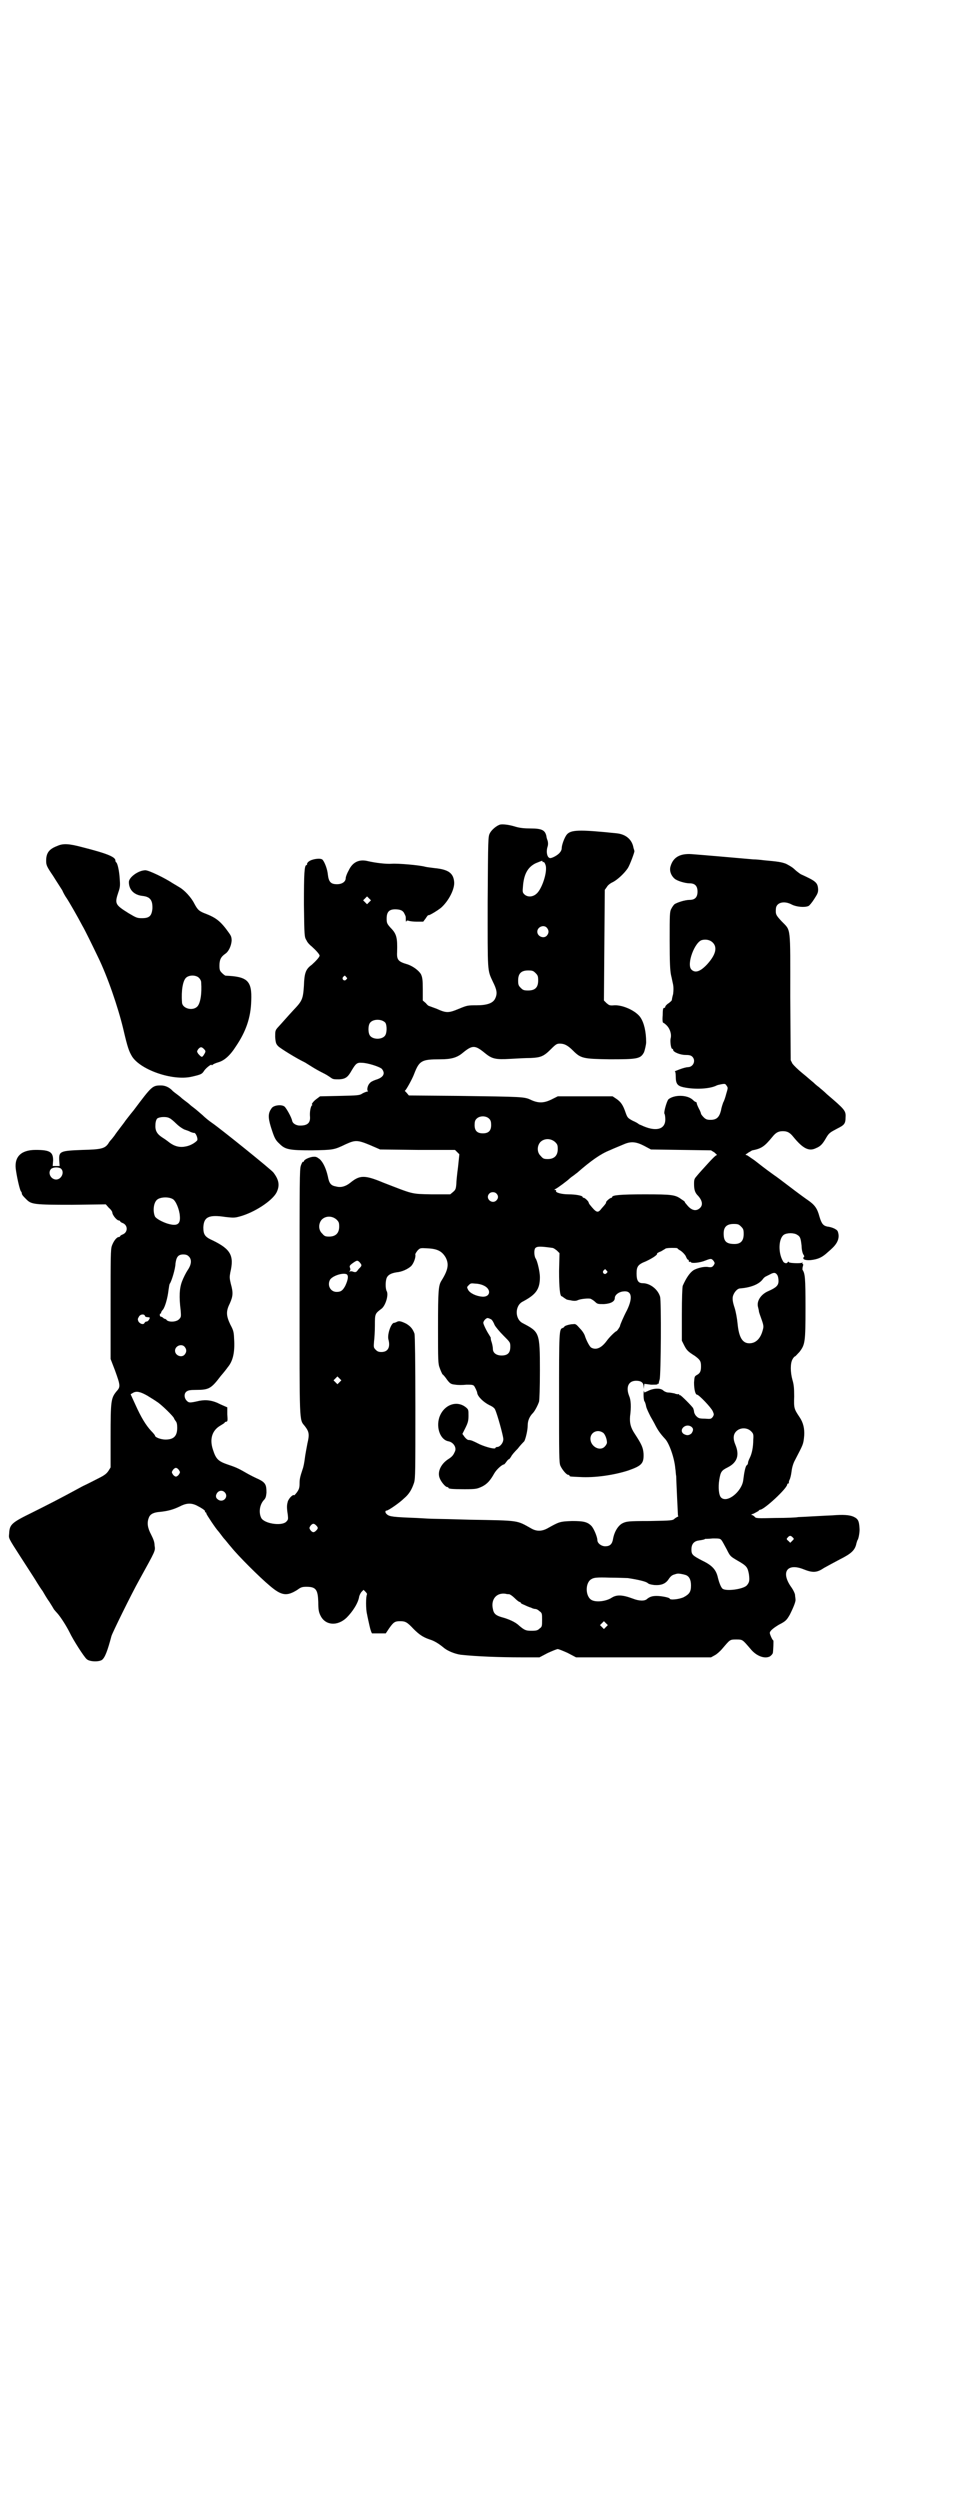 <?xml version="1.0" standalone="no"?>
<!DOCTYPE svg PUBLIC "-//W3C//DTD SVG 20010904//EN"
 "http://www.w3.org/TR/2001/REC-SVG-20010904/DTD/svg10.dtd">
<svg version="1.0" xmlns="http://www.w3.org/2000/svg"
 width="1107pt" height="2870pt" viewBox="0 0 1107 2870"
 preserveAspectRatio="xMidYMid meet">
<g transform="translate(0,2870) scale(0.5,-0.5)"
fill="#000000" stroke="none">
<path d="M1149 3847 c-8 -2 -20 -12 -24 -20 -4 -8 -4 -10 -5 -158 0 -164 -1
-155 12 -183 9 -18 11 -27 5 -39 -5 -10 -18 -15 -43 -15 -19 0 -21 0 -40 -8
-24 -10 -29 -10 -51 0 -11 4 -19 7 -19 7 0 0 -3 2 -6 6 l-7 6 0 26 c0 22 -1
27 -4 34 -5 9 -19 19 -31 23 -21 6 -25 10 -24 28 1 33 -1 42 -15 56 -8 9 -9
11 -9 21 0 17 7 23 26 21 7 -1 12 -3 15 -10 3 -6 3 -6 3 -14 0 -4 1 -5 1 -4 1
3 2 3 6 2 2 -1 11 -2 18 -2 l15 0 6 8 c3 5 6 8 6 7 0 -2 19 9 29 17 18 16 32
44 30 60 -2 20 -14 28 -45 31 -7 1 -17 2 -21 3 -14 4 -64 8 -77 7 -13 -1 -38
2 -55 6 -20 5 -35 -2 -44 -21 -4 -7 -7 -15 -7 -18 0 -8 -8 -14 -20 -14 -14 0
-19 5 -21 22 -1 12 -7 28 -12 34 -4 5 -25 2 -32 -4 -3 -2 -4 -5 -4 -6 1 -1 0
-2 -1 -2 -5 0 -6 -19 -6 -91 1 -73 1 -74 6 -82 2 -5 8 -11 12 -14 10 -9 18
-18 18 -21 0 -3 -8 -12 -18 -21 -14 -10 -17 -19 -18 -48 -2 -31 -4 -35 -24
-56 -13 -14 -25 -28 -37 -41 -5 -6 -5 -8 -5 -21 1 -13 2 -16 7 -21 5 -5 42
-28 61 -37 2 -1 11 -7 21 -13 10 -6 20 -11 22 -12 4 -2 8 -4 18 -11 4 -3 8 -3
18 -3 15 1 20 5 29 21 9 15 12 18 23 17 13 0 41 -9 46 -14 9 -11 3 -20 -14
-25 -6 -2 -12 -5 -14 -8 -5 -5 -7 -16 -4 -18 1 0 0 -1 -1 -1 -2 0 -7 -2 -11
-4 -7 -5 -11 -5 -53 -6 l-45 -1 -8 -6 c-7 -5 -13 -13 -10 -13 1 0 1 -1 -1 -2
-3 -4 -5 -16 -4 -26 1 -15 -7 -21 -26 -20 -7 1 -14 5 -15 11 -2 9 -13 28 -17
32 -6 6 -25 4 -30 -3 -8 -11 -9 -20 -2 -43 8 -25 10 -30 20 -39 13 -13 22 -15
74 -15 50 1 51 1 78 14 22 10 27 10 56 -2 l23 -10 86 -1 86 0 5 -5 5 -5 -3
-29 c-2 -15 -4 -33 -4 -40 -1 -11 -2 -13 -8 -18 l-6 -5 -43 0 c-48 1 -41 0
-111 27 -43 18 -54 17 -75 0 -11 -9 -22 -12 -33 -9 -12 2 -16 7 -19 23 -4 18
-11 33 -19 40 -7 5 -8 6 -17 5 -10 -2 -19 -7 -19 -10 0 -1 -1 -2 -2 -1 -1 0
-3 -3 -5 -9 -3 -8 -3 -35 -3 -290 0 -308 -1 -292 12 -308 10 -13 11 -19 6 -40
-2 -11 -5 -26 -6 -35 -1 -8 -3 -19 -5 -24 -6 -18 -7 -23 -7 -33 0 -9 -1 -13
-6 -20 -3 -4 -6 -7 -6 -7 -3 3 -12 -6 -15 -14 -2 -8 -3 -12 0 -31 1 -10 1 -11
-4 -16 -11 -10 -50 -4 -57 9 -6 12 -4 29 5 40 5 5 6 8 7 18 0 18 -2 23 -18 31
-7 3 -19 9 -26 13 -19 11 -25 14 -43 20 -24 8 -29 13 -36 35 -8 24 -2 44 17
55 5 3 10 6 10 7 0 1 2 2 4 2 3 1 3 3 2 17 l0 16 -16 7 c-17 9 -32 11 -48 8
-22 -5 -24 -5 -29 0 -6 6 -7 16 -1 21 4 3 8 4 22 4 30 0 35 3 57 32 7 8 14 17
16 20 11 13 16 31 15 59 -1 22 -1 24 -9 39 -10 21 -10 31 -1 49 7 16 8 24 2
45 -3 13 -3 15 -1 26 9 38 1 53 -40 73 -18 8 -22 13 -22 30 1 24 12 30 51 24
18 -2 21 -2 32 1 34 9 75 36 85 55 8 16 6 29 -7 46 -4 6 -122 101 -141 114 -6
4 -16 12 -22 18 -7 6 -15 13 -19 16 -4 3 -8 6 -10 8 -2 2 -6 5 -10 8 -4 3 -8
6 -10 8 -2 2 -6 5 -10 8 -4 3 -8 6 -9 7 -8 9 -18 13 -27 13 -20 0 -21 -1 -63
-57 -10 -12 -18 -23 -19 -24 -3 -5 -20 -26 -25 -34 -3 -4 -7 -9 -9 -11 -1 -1
-4 -5 -5 -7 -8 -12 -17 -14 -59 -15 -52 -2 -55 -3 -54 -24 l1 -13 -8 0 -8 0 1
13 c0 19 -7 24 -40 24 -35 0 -51 -17 -45 -49 3 -20 9 -44 11 -46 1 -1 2 -3 2
-4 0 -4 3 -7 11 -15 11 -11 18 -12 104 -12 l78 1 7 -8 c5 -4 8 -9 8 -11 0 -5
10 -18 15 -18 1 0 3 -1 3 -2 0 -1 3 -3 6 -4 12 -5 12 -21 0 -26 -3 -1 -6 -3
-6 -4 0 -1 -2 -2 -3 -2 -5 0 -12 -9 -16 -20 -3 -8 -3 -27 -3 -134 l0 -126 10
-26 c13 -36 13 -38 3 -49 -12 -15 -13 -22 -13 -102 l0 -72 -5 -8 c-4 -6 -9
-10 -21 -16 -8 -4 -25 -13 -38 -19 -55 -30 -81 -43 -117 -61 -47 -23 -51 -27
-52 -48 -1 -11 -3 -8 26 -53 31 -48 33 -51 39 -61 3 -5 9 -14 12 -18 3 -5 9
-16 15 -24 5 -8 10 -16 11 -18 1 -1 4 -5 7 -8 9 -10 22 -31 29 -45 8 -17 33
-56 39 -61 6 -6 27 -7 35 -2 7 5 13 21 22 55 2 7 45 95 64 129 38 69 37 66 35
79 0 8 -3 15 -8 25 -8 15 -10 27 -5 39 3 8 11 12 26 13 18 2 29 5 44 12 15 8
26 9 39 3 12 -6 21 -12 20 -14 -1 -1 0 -2 1 -2 1 0 2 -1 2 -3 0 -2 22 -35 27
-40 1 -1 4 -5 7 -9 3 -4 6 -8 8 -10 2 -2 8 -10 15 -18 16 -20 65 -69 89 -89
27 -23 39 -24 63 -9 8 6 11 7 21 7 22 0 26 -7 27 -35 0 -17 1 -23 5 -31 11
-23 39 -25 60 -5 14 14 27 34 29 49 1 3 3 8 6 11 l4 4 4 -4 c3 -3 4 -5 4 -6
-3 -5 -3 -35 0 -46 1 -6 4 -19 6 -28 2 -9 5 -17 6 -16 0 0 8 0 16 0 l15 0 8
12 c10 14 13 16 25 16 12 0 16 -2 31 -18 13 -13 22 -19 37 -24 10 -3 20 -9 31
-18 9 -8 26 -15 40 -17 36 -4 91 -6 139 -6 l42 0 19 10 c11 5 21 9 23 9 2 0
12 -4 23 -9 l19 -10 155 0 155 0 9 5 c4 2 12 9 17 15 18 21 17 21 32 21 15 0
14 0 33 -22 13 -16 32 -23 44 -17 3 2 6 5 7 8 1 6 2 29 1 29 -2 0 -8 14 -8 17
0 4 6 10 21 19 16 8 18 11 25 23 9 18 14 31 13 35 0 3 -1 7 -1 10 0 3 -4 12
-10 20 -23 34 -7 54 30 39 20 -8 30 -8 46 3 7 4 24 13 37 20 26 13 35 21 38
37 1 3 2 7 3 8 2 3 5 19 4 27 -1 16 -3 21 -14 26 -9 4 -24 5 -48 3 -3 0 -21
-1 -40 -2 -18 -1 -36 -2 -39 -2 -3 -1 -26 -2 -52 -2 -43 -1 -45 -1 -48 3 -2 2
-5 4 -7 4 -2 0 1 2 5 3 4 2 9 5 11 6 1 2 3 3 4 3 9 0 62 49 62 58 0 1 1 2 2 2
1 0 2 1 2 2 -1 0 0 3 1 6 2 3 4 12 5 20 1 9 4 19 8 26 19 37 19 35 21 56 1 16
-2 30 -11 43 -12 18 -13 20 -12 47 0 20 -1 28 -4 38 -5 18 -5 38 0 47 2 4 5 7
6 7 1 0 5 5 10 10 13 17 14 22 14 102 0 69 -1 78 -7 87 0 2 0 5 1 8 1 3 1 5 0
5 -1 0 -2 1 -1 2 1 2 1 2 -1 1 -4 -2 -28 -1 -30 1 -1 2 -2 2 -3 0 -2 -4 -9 -2
-11 3 -11 19 -10 51 2 60 7 5 24 5 31 0 7 -4 8 -8 10 -25 0 -8 2 -17 4 -20 2
-3 3 -5 1 -6 -4 -5 3 -8 16 -7 17 2 26 6 39 18 1 1 6 5 10 9 14 13 18 26 13
39 -2 5 -14 10 -24 11 -9 2 -13 6 -18 23 -5 19 -11 27 -27 38 -6 4 -25 18 -42
31 -17 13 -33 25 -35 26 -29 21 -28 21 -45 34 -6 4 -13 9 -16 11 l-5 2 7 5 c4
2 8 5 9 5 21 4 28 9 46 31 8 10 14 13 24 13 10 0 16 -3 24 -13 22 -27 36 -34
52 -26 10 4 15 9 23 23 7 12 9 13 26 22 16 8 19 11 19 26 1 15 -2 18 -43 53
-5 5 -10 9 -11 10 -1 1 -4 3 -7 6 -3 2 -9 7 -13 11 -4 3 -15 13 -25 21 -10 8
-20 18 -23 22 l-4 8 -1 145 c0 167 2 151 -20 174 -13 14 -14 16 -13 29 1 14
19 19 37 9 10 -5 29 -7 38 -3 2 1 8 8 13 16 7 11 9 14 9 22 -1 16 -5 19 -40
35 -3 2 -10 7 -14 11 -5 5 -14 10 -20 13 -11 4 -18 5 -51 8 -7 1 -18 2 -24 2
-22 2 -126 11 -141 12 -27 2 -43 -7 -49 -28 -3 -10 1 -21 9 -28 5 -5 24 -11
35 -11 12 0 18 -6 18 -19 0 -13 -6 -19 -18 -19 -11 0 -29 -6 -35 -10 -2 -2 -5
-6 -7 -10 -4 -7 -4 -13 -4 -73 0 -52 1 -68 3 -79 2 -8 4 -19 5 -23 1 -5 1 -13
0 -21 -2 -7 -3 -13 -3 -14 0 -1 -3 -4 -7 -7 -5 -3 -8 -7 -8 -8 0 -2 -1 -3 -3
-3 -2 0 -3 -4 -3 -17 -1 -11 0 -17 1 -17 1 0 5 -3 8 -6 8 -8 12 -21 9 -31 -1
-8 1 -23 4 -23 1 0 2 -1 2 -2 -1 -5 16 -12 28 -12 9 0 13 -1 16 -4 9 -9 2 -24
-10 -24 -3 0 -11 -2 -19 -5 -8 -3 -13 -5 -11 -5 1 0 2 -4 2 -12 0 -16 4 -21
17 -24 27 -6 62 -4 77 4 2 1 7 2 12 3 7 1 8 1 11 -4 3 -4 3 -5 -1 -18 -2 -8
-5 -17 -7 -20 -1 -3 -4 -11 -5 -18 -4 -16 -10 -22 -24 -22 -8 0 -11 1 -16 6
-3 3 -6 7 -6 8 0 1 -2 7 -5 12 -3 6 -5 11 -5 13 0 1 -1 2 -2 2 -1 0 -4 2 -7 5
-13 12 -43 12 -56 1 -4 -5 -11 -30 -9 -33 1 -1 2 -7 2 -13 0 -24 -23 -29 -56
-13 -3 1 -5 2 -6 3 -1 1 -6 4 -13 7 -11 6 -12 7 -16 18 -6 18 -11 25 -21 32
l-9 6 -63 0 -63 0 -14 -7 c-18 -9 -31 -9 -48 -1 -15 7 -18 7 -167 9 l-113 1
-5 6 c-3 3 -5 5 -4 5 2 0 17 27 21 38 12 31 17 34 60 34 26 0 39 4 52 15 22
18 28 18 51 -1 16 -13 24 -15 58 -13 16 1 37 2 47 2 23 1 30 4 46 20 12 12 14
13 21 13 10 0 18 -4 30 -16 18 -18 23 -19 84 -20 64 0 71 1 79 16 2 5 5 18 5
23 0 25 -5 45 -13 57 -10 15 -40 29 -60 28 -11 -1 -12 0 -18 5 l-6 6 1 127 1
127 5 7 c2 4 9 9 14 11 11 6 26 20 34 32 5 8 16 38 15 39 0 1 -1 4 -2 7 -3 19
-17 32 -40 34 -87 9 -105 8 -114 -4 -5 -7 -11 -23 -11 -31 0 -3 -2 -7 -4 -9
-4 -6 -19 -14 -23 -13 -6 1 -9 13 -6 24 2 6 2 10 1 15 -1 3 -3 8 -3 11 -3 14
-10 18 -37 18 -13 0 -24 1 -34 4 -16 5 -29 6 -35 5z m97 -85 c0 -1 1 -2 2 -1
2 1 6 -7 6 -13 1 -18 -11 -51 -22 -60 -9 -8 -21 -8 -28 -1 -4 4 -4 6 -3 17 2
29 11 45 29 54 15 6 16 7 16 4z m-398 -93 l-5 -5 -4 4 -5 5 4 4 5 5 4 -4 5 -5
-4 -4z m408 -59 c5 -6 5 -12 0 -18 -7 -8 -22 -2 -22 9 0 11 15 17 22 9z m381
-34 c11 -11 7 -28 -13 -50 -15 -16 -27 -21 -36 -12 -12 12 8 65 25 68 9 2 18
0 24 -6z m-407 -70 c5 -5 6 -7 6 -17 0 -16 -7 -23 -23 -23 -10 0 -12 1 -17 6
-5 5 -6 7 -6 17 0 16 7 23 23 23 10 0 12 -1 17 -6z m-435 -9 c3 -3 3 -3 0 -6
-4 -5 -11 1 -7 6 4 4 4 4 7 0z m90 -105 c4 -6 4 -24 -1 -30 -7 -9 -27 -9 -34
0 -5 6 -5 24 0 30 7 9 27 9 35 0z m239 -221 c3 -3 4 -7 4 -14 0 -13 -6 -19
-19 -19 -13 0 -19 6 -19 19 0 7 1 11 4 14 7 8 23 8 30 0z m-735 2 c3 -1 10 -7
15 -12 6 -6 13 -11 19 -14 6 -2 12 -4 15 -6 3 -1 6 -2 7 -2 4 2 10 -12 8 -17
-4 -5 -15 -12 -26 -14 -14 -3 -26 0 -38 9 -5 4 -12 9 -17 12 -12 8 -16 16 -15
29 0 6 2 12 4 14 5 4 21 5 28 1z m886 -55 c5 -5 6 -7 6 -16 0 -15 -8 -23 -23
-23 -9 0 -11 1 -16 7 -9 8 -9 23 -1 32 9 9 24 9 34 0z m205 -9 l15 -8 69 -1
69 -1 8 -5 c4 -4 7 -6 5 -6 -2 0 -11 -9 -20 -19 -10 -11 -21 -23 -25 -28 -6
-7 -7 -8 -7 -19 0 -13 2 -19 7 -25 12 -12 14 -23 7 -30 -8 -8 -18 -7 -28 4 -4
5 -8 9 -7 9 1 0 -2 3 -7 6 -15 11 -21 12 -86 12 -56 0 -74 -2 -74 -6 0 -1 -1
-2 -2 -2 -3 0 -12 -8 -12 -10 0 -2 0 -3 -10 -14 -9 -12 -12 -11 -28 9 -1 2 -2
3 -2 4 0 3 -9 11 -11 11 -2 0 -3 1 -3 2 0 3 -16 6 -32 6 -16 0 -31 4 -29 8 1
1 0 2 -2 2 -3 0 -2 1 2 3 4 2 26 18 32 24 1 1 5 4 8 6 3 2 6 5 8 6 33 29 55
44 75 52 11 5 26 11 33 14 16 7 28 6 47 -4z m-1340 -52 c9 -8 1 -25 -11 -25
-12 0 -20 15 -12 24 5 5 18 5 23 1z m1000 -57 c5 -5 5 -11 0 -16 -10 -10 -27
5 -16 16 4 4 12 4 16 0z m-743 -13 c7 -4 15 -24 16 -38 2 -20 -6 -25 -29 -18
-12 4 -25 11 -28 16 -5 11 -4 30 4 38 7 7 27 8 37 2z m376 -47 c5 -5 6 -7 6
-16 0 -15 -8 -23 -23 -23 -9 0 -11 1 -16 7 -9 8 -9 23 -1 32 9 9 24 9 34 0z
m929 -16 c5 -5 6 -7 6 -17 0 -16 -7 -23 -21 -23 -19 0 -25 6 -25 24 0 15 7 22
23 22 10 0 12 -1 17 -6z m-433 -49 c2 0 6 -3 10 -6 l6 -6 -1 -41 c0 -38 2 -58
6 -58 1 0 3 -2 6 -4 3 -2 6 -4 7 -4 1 0 4 -1 6 -1 8 -2 14 -2 18 0 6 3 26 5
30 3 2 -1 7 -4 10 -7 5 -5 7 -5 20 -5 16 1 25 6 25 14 0 7 9 14 19 15 20 3 23
-14 9 -43 -8 -15 -16 -34 -16 -36 0 -2 -7 -12 -8 -12 -2 0 -16 -13 -23 -23
-12 -16 -24 -21 -35 -15 -4 2 -12 18 -15 28 -1 3 -5 10 -11 16 -8 9 -10 11
-15 10 -9 0 -21 -4 -21 -6 0 -1 -2 -2 -4 -3 -8 -2 -8 -10 -8 -163 0 -128 0
-146 3 -153 4 -9 14 -21 18 -21 2 0 3 -1 3 -2 0 -2 1 -2 24 -3 33 -2 77 4 111
15 31 11 36 16 35 39 -1 14 -5 22 -20 45 -10 15 -12 25 -11 40 3 22 2 38 -2
47 -8 20 -2 35 16 35 11 0 17 -4 17 -13 l1 -6 0 6 1 6 15 -2 c9 0 15 0 15 1 0
1 1 2 2 1 1 0 1 0 1 2 0 1 1 5 2 8 3 10 4 181 1 190 -5 17 -23 31 -40 31 -10
0 -14 6 -14 22 0 16 3 21 21 28 13 6 28 15 26 18 -1 0 3 3 9 5 5 3 10 6 10 6
0 1 6 2 14 2 8 0 14 0 14 -1 0 -1 3 -3 8 -6 4 -3 9 -8 11 -12 2 -5 4 -8 5 -8
1 0 2 -1 2 -3 0 -2 1 -3 2 -2 1 1 2 0 3 -1 2 -3 21 -1 33 4 13 5 14 5 19 -1 3
-5 3 -5 0 -10 -3 -4 -5 -5 -12 -4 -9 2 -25 -2 -34 -7 -9 -6 -17 -18 -25 -36
-1 -4 -2 -28 -2 -66 l0 -60 5 -10 c6 -12 9 -15 25 -25 12 -9 14 -12 14 -24 0
-11 -2 -16 -10 -20 -5 -3 -5 -4 -6 -17 0 -16 3 -28 7 -28 4 0 32 -29 36 -38 3
-7 3 -8 0 -13 -4 -5 -5 -5 -18 -4 -13 0 -15 1 -20 6 -3 3 -5 8 -5 10 0 2 -1 5
-2 8 -3 5 -28 30 -30 30 -1 -1 -2 0 -2 1 0 1 -1 2 -2 1 -1 0 -5 0 -9 2 -5 1
-11 2 -14 2 -4 0 -8 2 -11 4 -6 7 -23 6 -35 0 l-9 -4 -1 4 c0 2 -1 -2 -1 -9 0
-7 1 -14 2 -15 1 -1 3 -6 4 -12 1 -5 6 -15 10 -23 4 -7 8 -14 9 -16 7 -14 12
-22 25 -36 9 -10 21 -43 23 -68 1 -5 1 -13 2 -17 0 -4 1 -26 2 -48 1 -21 2
-40 2 -42 1 -2 1 -3 0 -3 -1 0 -4 -2 -7 -4 -5 -5 -6 -5 -58 -6 -51 0 -53 -1
-62 -5 -10 -5 -19 -19 -22 -36 -2 -12 -7 -17 -18 -17 -9 0 -18 7 -18 14 0 7
-8 27 -14 33 -9 9 -18 11 -44 11 -29 -1 -30 -2 -57 -17 -13 -7 -25 -7 -37 0
-34 19 -26 18 -141 20 -35 1 -71 2 -79 2 -8 0 -28 1 -43 2 -53 2 -62 3 -68 8
-5 4 -5 9 -1 9 4 0 30 18 40 28 12 10 18 21 23 36 3 10 3 28 3 173 0 106 -1
164 -2 169 -4 11 -9 17 -19 23 -12 6 -17 7 -22 4 -2 -1 -5 -2 -5 -2 -7 2 -17
-26 -14 -38 5 -18 -1 -29 -16 -29 -6 0 -9 1 -13 5 -5 5 -5 6 -4 19 1 7 2 24 2
37 0 27 0 27 16 39 9 8 16 32 11 40 -3 6 -3 22 0 30 3 7 10 11 23 13 12 1 25
7 33 14 6 6 11 20 10 26 -1 2 2 6 5 10 6 6 6 6 23 5 23 -1 33 -7 41 -20 9 -16
6 -30 -9 -54 -7 -11 -8 -22 -8 -107 0 -77 0 -84 4 -94 2 -6 5 -12 6 -14 2 -1
7 -7 11 -13 7 -9 9 -10 19 -11 6 -1 17 -1 25 0 12 0 15 0 18 -3 2 -3 7 -13 7
-16 1 -8 14 -21 28 -28 7 -3 12 -7 13 -10 5 -10 19 -61 19 -68 0 -9 -8 -18
-14 -18 -2 0 -4 -1 -4 -2 0 -4 -20 1 -36 8 -16 8 -20 10 -26 10 -2 0 -6 3 -9
7 l-5 7 7 14 c6 12 7 17 7 28 0 13 0 14 -6 19 -21 17 -51 6 -61 -23 -8 -25 3
-52 21 -55 11 -2 19 -14 15 -23 -4 -9 -6 -12 -17 -19 -16 -11 -24 -29 -18 -43
3 -8 13 -20 17 -20 2 0 3 -1 3 -2 0 -2 8 -3 37 -3 27 0 29 1 40 6 12 6 19 14
28 30 5 9 18 21 23 21 0 0 3 3 5 6 2 3 5 6 6 6 1 0 3 3 5 6 1 3 8 11 15 18 6
8 13 15 15 17 3 5 8 25 8 37 0 10 4 20 12 28 4 4 11 17 14 26 1 4 2 31 2 72 0
87 -1 88 -39 108 -19 9 -19 41 0 50 30 16 39 28 39 56 0 12 -6 38 -10 43 -3 5
-4 18 -1 23 4 5 11 5 40 1z m-836 -19 c8 -7 7 -19 -2 -32 -4 -6 -10 -18 -13
-26 -6 -16 -7 -35 -3 -67 1 -14 1 -15 -4 -20 -6 -6 -22 -7 -28 -2 -1 2 -3 3
-4 3 -1 0 -3 1 -5 3 -1 1 -3 2 -4 2 -2 0 -3 2 -3 4 0 1 0 3 1 3 1 0 2 1 2 2 0
2 2 5 4 7 5 6 11 27 13 45 1 7 2 14 3 15 4 5 13 35 13 46 2 15 6 21 18 21 5 0
9 -1 12 -4z m393 -14 c5 -6 5 -7 2 -11 -2 -2 -5 -5 -7 -8 -3 -4 -5 -4 -9 -3
-2 1 -6 2 -8 1 -2 -1 -2 -1 -1 1 2 2 2 4 1 7 -2 4 -1 6 6 11 10 7 11 7 16 2z
m567 -19 c3 -3 3 -3 0 -6 -4 -5 -11 1 -7 6 4 4 4 4 7 0z m392 -10 c2 -3 3 -9
3 -14 0 -10 -5 -15 -23 -23 -17 -7 -28 -23 -24 -37 1 -4 2 -8 2 -10 0 -1 3
-10 6 -18 5 -14 5 -17 3 -24 -5 -20 -16 -31 -31 -31 -16 0 -24 14 -27 45 -1
11 -4 28 -7 37 -4 12 -5 19 -4 25 2 9 10 19 17 19 24 2 42 9 51 20 2 3 5 6 7
7 2 1 6 3 10 5 9 5 13 5 17 -1z m-990 2 c6 -2 5 -12 -2 -27 -6 -11 -10 -14
-20 -14 -14 0 -22 15 -15 28 5 8 26 16 37 13z m315 -26 c19 -8 17 -27 -2 -26
-14 1 -29 8 -33 16 -3 6 -3 6 2 11 4 4 5 4 15 3 6 0 14 -2 18 -4z m-777 -70
c0 -2 3 -3 6 -3 3 0 5 -1 5 -1 0 -3 -4 -9 -7 -9 -2 0 -4 -1 -5 -3 -2 -5 -10
-3 -14 3 -2 5 -2 6 1 11 3 6 12 7 14 2z m795 -8 c3 -2 6 -8 8 -13 2 -4 11 -15
20 -24 16 -16 16 -16 16 -26 0 -14 -6 -20 -20 -20 -12 0 -20 6 -20 15 0 3 -1
10 -3 16 -2 5 -2 9 -2 9 1 0 -1 3 -4 8 -6 9 -13 24 -13 27 0 4 6 11 10 11 2 0
6 -2 8 -3z m-704 -63 c5 -6 5 -12 0 -18 -7 -8 -22 -2 -22 9 0 11 15 17 22 9z
m356 -81 l-5 -5 -4 4 -5 5 4 4 5 5 4 -4 5 -5 -4 -4z m-442 -31 c8 -5 18 -11
22 -14 9 -5 40 -35 40 -39 0 -1 2 -3 3 -5 3 -3 4 -8 4 -16 0 -19 -8 -27 -27
-27 -10 0 -24 5 -24 9 0 1 -4 6 -9 11 -12 13 -23 31 -36 60 l-11 24 5 3 c8 5
17 3 33 -6z m1249 -71 c6 -4 6 -9 1 -16 -6 -5 -11 -5 -18 -1 -12 9 4 25 17 17z
m138 -11 c5 -5 6 -7 5 -19 0 -17 -3 -32 -8 -42 -2 -4 -4 -9 -4 -11 0 -2 -1 -5
-3 -6 -3 -2 -6 -17 -8 -34 -3 -26 -37 -54 -51 -40 -5 5 -7 23 -4 41 3 18 5 21
19 28 22 11 28 28 18 52 -6 14 -5 24 2 31 9 9 25 9 34 0z m-339 -4 c4 -4 8
-14 8 -22 0 -2 -2 -6 -5 -9 -11 -12 -33 0 -33 18 0 15 17 23 30 13z m-975 -85
c3 -5 3 -5 0 -10 -2 -3 -5 -5 -7 -5 -2 0 -5 2 -7 5 -3 5 -3 5 0 10 2 3 5 5 7
5 2 0 5 -2 7 -5z m105 -51 c10 -10 -3 -25 -15 -17 -4 3 -5 5 -5 9 2 11 13 15
20 8z m210 -76 c5 -5 5 -7 0 -12 -5 -5 -8 -5 -13 1 -3 5 -3 5 0 10 5 6 8 6 13
1z m1094 -27 c4 -4 4 -4 0 -8 l-5 -5 -4 4 c-5 4 -5 5 -2 8 4 5 7 5 11 1z
m-163 -7 c2 -2 7 -12 12 -21 8 -16 8 -16 25 -26 21 -12 23 -15 26 -31 2 -15 1
-19 -5 -26 -9 -9 -49 -14 -56 -7 -4 4 -8 16 -10 24 -4 19 -13 29 -36 40 -23
12 -25 14 -25 26 0 11 5 18 15 20 14 2 16 3 16 4 1 0 8 0 18 1 14 0 17 0 20
-4z m-82 -80 c8 -3 12 -11 12 -24 0 -15 -4 -20 -17 -27 -11 -5 -32 -7 -32 -3
0 2 -18 6 -30 6 -10 0 -16 -2 -22 -7 -5 -5 -18 -5 -33 1 -24 9 -37 9 -48 2
-12 -8 -34 -11 -45 -6 -16 7 -17 41 -1 49 5 3 12 4 41 3 19 0 38 -1 42 -1 26
-4 41 -8 45 -11 3 -3 8 -4 16 -5 16 -1 26 3 33 14 4 6 8 9 12 10 3 1 6 2 7 2
3 1 14 -1 20 -3z m-406 -44 c2 0 8 -4 13 -9 5 -5 10 -9 12 -9 1 0 2 -1 2 -2 0
-1 4 -3 9 -5 4 -2 11 -5 15 -6 3 -2 8 -3 10 -3 2 0 6 -2 9 -5 6 -4 6 -6 6 -20
0 -14 0 -16 -6 -20 -4 -4 -7 -5 -18 -5 -13 0 -16 1 -29 12 -8 8 -24 15 -39 19
-14 4 -19 8 -21 19 -5 22 8 38 29 35 3 -1 7 -1 8 -1z m223 -75 l-5 -5 -4 4 -5
5 4 4 5 5 4 -4 5 -5 -4 -4z"/>
<path d="M132 3798 c-19 -7 -26 -16 -26 -34 0 -10 1 -13 16 -35 8 -13 18 -28
21 -33 2 -5 7 -14 10 -18 6 -9 25 -42 36 -63 6 -10 24 -47 36 -72 22 -45 46
-115 58 -165 10 -43 13 -51 20 -63 19 -31 93 -57 137 -47 22 5 24 6 29 14 5 7
17 16 17 13 0 -1 1 -1 2 0 0 1 6 4 13 6 14 4 27 15 41 37 23 34 34 66 35 104
2 46 -8 56 -59 58 -1 0 -5 3 -8 6 -5 5 -6 7 -6 17 0 13 3 20 13 27 8 5 14 18
15 30 0 8 -1 11 -6 18 -19 27 -30 35 -53 44 -16 6 -19 9 -27 24 -7 14 -23 31
-34 37 -3 2 -10 6 -15 9 -18 12 -55 30 -63 30 -16 0 -38 -16 -38 -27 0 -18 12
-30 32 -32 17 -2 23 -10 22 -30 -2 -16 -7 -21 -24 -21 -11 0 -13 1 -30 11 -32
20 -33 22 -24 49 4 11 4 16 3 30 -1 18 -5 36 -8 38 -1 1 -2 3 -2 3 2 9 -17 17
-76 32 -30 8 -44 9 -57 3z m325 -303 c3 -3 5 -7 5 -10 2 -27 -2 -49 -9 -56
-11 -11 -35 -4 -35 10 -2 27 2 49 9 56 7 7 23 7 30 0z m11 -163 c5 -5 5 -6 0
-14 -4 -6 -5 -6 -13 3 -3 5 -3 5 0 10 5 6 8 6 13 1z"/>
</g>
</svg>
